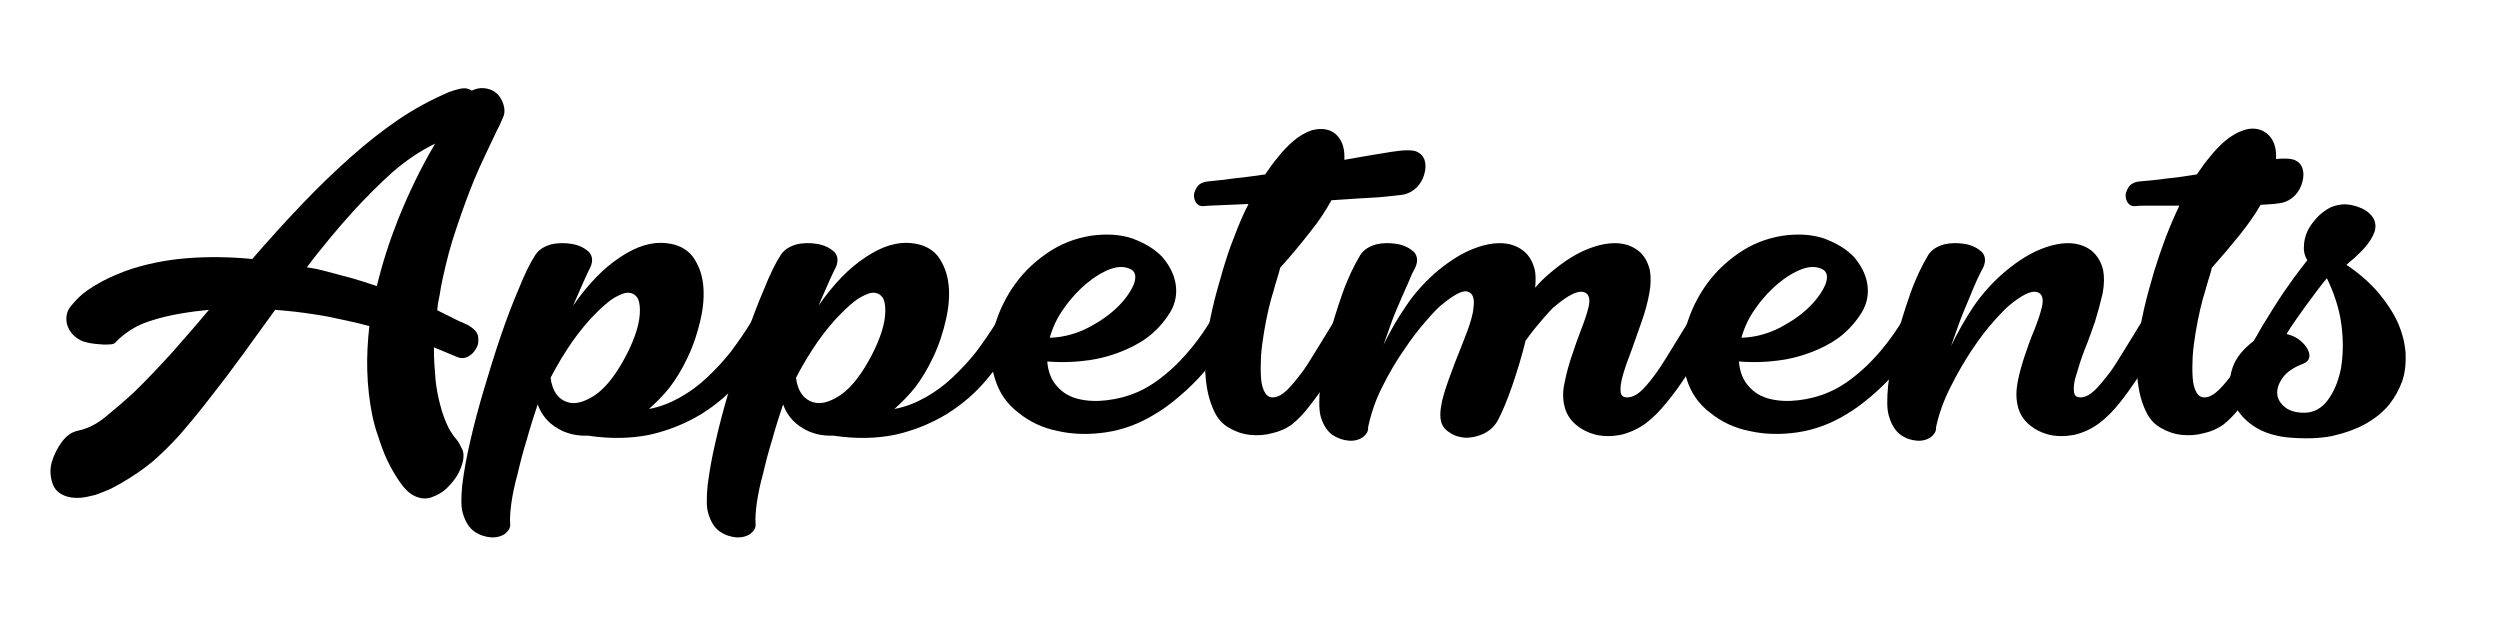 <?xml version="1.0" encoding="UTF-8" standalone="no"?>
<svg width="100%" height="100%" viewBox="0 0 1600 400" version="1.1" xmlns="http://www.w3.org/2000/svg" xmlns:xlink="http://www.w3.org/1999/xlink" xml:space="preserve" xmlns:serif="http://www.serif.com/" style="fill-rule:evenodd;clip-rule:evenodd;stroke-linejoin:round;stroke-miterlimit:1.414;">
    <g transform="matrix(1,0,0,1,30.511,53.757)">
        <g transform="matrix(266.667,0,0,266.667,0,224)">
            <path d="M1.018,-0.824C1.032,-0.831 1.046,-0.832 1.061,-0.827C1.076,-0.822 1.086,-0.811 1.092,-0.796C1.097,-0.783 1.098,-0.771 1.093,-0.76C1.088,-0.748 1.083,-0.737 1.077,-0.726C1.068,-0.707 1.059,-0.688 1.05,-0.669C1.041,-0.65 1.032,-0.63 1.024,-0.611C1.008,-0.572 0.994,-0.533 0.981,-0.494C0.967,-0.454 0.957,-0.414 0.948,-0.373C0.945,-0.36 0.943,-0.348 0.941,-0.335C0.938,-0.322 0.936,-0.31 0.935,-0.297L0.979,-0.275C0.986,-0.272 0.993,-0.268 1.001,-0.265C1.009,-0.262 1.016,-0.257 1.022,-0.252C1.028,-0.247 1.032,-0.241 1.033,-0.234C1.034,-0.227 1.034,-0.22 1.032,-0.213C1.029,-0.206 1.025,-0.199 1.02,-0.194C1.015,-0.189 1.009,-0.185 1.002,-0.183C0.997,-0.182 0.992,-0.182 0.988,-0.183C0.984,-0.184 0.98,-0.186 0.975,-0.188L0.927,-0.208C0.927,-0.195 0.927,-0.182 0.928,-0.169C0.929,-0.156 0.93,-0.142 0.931,-0.129C0.933,-0.109 0.937,-0.089 0.942,-0.07C0.947,-0.05 0.954,-0.031 0.963,-0.013C0.966,-0.008 0.969,-0.003 0.973,0.003C0.977,0.008 0.981,0.013 0.985,0.018C0.988,0.023 0.991,0.029 0.994,0.035C0.997,0.04 0.998,0.046 0.998,0.052C0.998,0.064 0.994,0.077 0.987,0.092C0.98,0.106 0.97,0.118 0.959,0.129C0.948,0.14 0.935,0.147 0.921,0.152C0.907,0.157 0.893,0.155 0.879,0.148C0.867,0.142 0.856,0.131 0.845,0.115C0.834,0.099 0.824,0.082 0.815,0.063C0.806,0.044 0.799,0.024 0.793,0.005C0.786,-0.014 0.782,-0.031 0.779,-0.045C0.772,-0.08 0.768,-0.116 0.767,-0.152C0.766,-0.187 0.768,-0.223 0.772,-0.259C0.739,-0.268 0.705,-0.275 0.671,-0.282C0.637,-0.288 0.603,-0.293 0.569,-0.296L0.546,-0.298C0.527,-0.271 0.507,-0.245 0.488,-0.218C0.469,-0.191 0.449,-0.165 0.43,-0.139C0.412,-0.116 0.394,-0.092 0.375,-0.068C0.356,-0.044 0.337,-0.021 0.317,0.002C0.296,0.025 0.275,0.046 0.252,0.066C0.229,0.085 0.204,0.102 0.178,0.117C0.169,0.122 0.159,0.128 0.148,0.133C0.137,0.138 0.126,0.142 0.115,0.146C0.103,0.149 0.091,0.152 0.08,0.153C0.068,0.154 0.057,0.153 0.046,0.15C0.027,0.144 0.016,0.133 0.011,0.117C0.006,0.101 0.005,0.084 0.01,0.067C0.015,0.05 0.023,0.034 0.034,0.019C0.045,0.004 0.058,-0.005 0.073,-0.008C0.097,-0.013 0.12,-0.025 0.141,-0.043C0.162,-0.06 0.184,-0.079 0.205,-0.098C0.238,-0.13 0.269,-0.163 0.299,-0.196C0.328,-0.229 0.358,-0.263 0.387,-0.298C0.365,-0.296 0.342,-0.293 0.319,-0.289C0.294,-0.285 0.269,-0.279 0.242,-0.27C0.215,-0.261 0.192,-0.247 0.172,-0.229C0.168,-0.225 0.165,-0.222 0.162,-0.219C0.159,-0.216 0.154,-0.215 0.148,-0.215C0.138,-0.214 0.128,-0.215 0.117,-0.216C0.106,-0.217 0.095,-0.219 0.086,-0.222C0.077,-0.225 0.068,-0.231 0.061,-0.238C0.054,-0.245 0.049,-0.254 0.046,-0.265C0.043,-0.281 0.046,-0.295 0.055,-0.306C0.064,-0.317 0.074,-0.328 0.085,-0.337C0.1,-0.349 0.117,-0.359 0.134,-0.368C0.151,-0.377 0.168,-0.384 0.186,-0.391C0.234,-0.408 0.284,-0.418 0.336,-0.422C0.387,-0.426 0.439,-0.425 0.491,-0.42C0.529,-0.464 0.568,-0.507 0.607,-0.548C0.646,-0.589 0.687,-0.629 0.73,-0.667C0.766,-0.699 0.803,-0.728 0.841,-0.754C0.879,-0.78 0.92,-0.802 0.964,-0.821C0.973,-0.824 0.982,-0.827 0.992,-0.829C1.002,-0.831 1.011,-0.829 1.018,-0.824ZM0.67,-0.39C0.69,-0.385 0.71,-0.379 0.73,-0.374C0.75,-0.368 0.77,-0.362 0.79,-0.355C0.803,-0.409 0.82,-0.462 0.841,-0.515C0.866,-0.577 0.895,-0.638 0.93,-0.697C0.891,-0.678 0.857,-0.654 0.826,-0.627C0.795,-0.599 0.763,-0.567 0.731,-0.532C0.712,-0.511 0.693,-0.489 0.675,-0.467C0.657,-0.445 0.639,-0.423 0.622,-0.4C0.63,-0.399 0.638,-0.397 0.646,-0.396C0.654,-0.394 0.662,-0.392 0.67,-0.39Z" style="fill-rule:nonzero;"/>
        </g>
        <g transform="matrix(266.667,0,0,266.667,293.333,224)">
            <path d="M0.385,-0.458C0.413,-0.455 0.434,-0.444 0.448,-0.426C0.461,-0.408 0.47,-0.386 0.473,-0.36C0.476,-0.334 0.474,-0.306 0.467,-0.275C0.46,-0.244 0.45,-0.213 0.436,-0.184C0.423,-0.156 0.408,-0.132 0.393,-0.112C0.377,-0.092 0.36,-0.075 0.343,-0.06C0.37,-0.065 0.395,-0.075 0.418,-0.088C0.441,-0.101 0.463,-0.117 0.483,-0.136C0.503,-0.155 0.522,-0.175 0.54,-0.198C0.557,-0.221 0.574,-0.245 0.589,-0.27C0.6,-0.287 0.61,-0.298 0.62,-0.304C0.63,-0.31 0.638,-0.312 0.644,-0.309C0.65,-0.306 0.654,-0.3 0.655,-0.29C0.656,-0.279 0.652,-0.267 0.645,-0.252C0.624,-0.209 0.598,-0.171 0.569,-0.136C0.54,-0.1 0.506,-0.071 0.469,-0.048C0.431,-0.025 0.389,-0.008 0.344,0.002C0.299,0.011 0.25,0.012 0.197,0.004C0.169,0.005 0.144,-0.001 0.123,-0.014C0.101,-0.027 0.085,-0.046 0.076,-0.071C0.067,-0.044 0.058,-0.016 0.05,0.013C0.041,0.042 0.034,0.069 0.028,0.095C0.021,0.12 0.016,0.144 0.013,0.165C0.01,0.186 0.009,0.203 0.01,0.216C0.011,0.225 0.006,0.233 -0.003,0.24C-0.012,0.246 -0.024,0.249 -0.037,0.248C-0.049,0.247 -0.063,0.243 -0.076,0.234C-0.089,0.225 -0.098,0.21 -0.104,0.189C-0.108,0.175 -0.108,0.153 -0.105,0.122C-0.101,0.091 -0.095,0.056 -0.086,0.018C-0.077,-0.022 -0.066,-0.063 -0.053,-0.107C-0.04,-0.15 -0.027,-0.193 -0.013,-0.234C0.001,-0.275 0.015,-0.312 0.03,-0.347C0.044,-0.382 0.057,-0.409 0.07,-0.429C0.078,-0.442 0.091,-0.45 0.108,-0.455C0.125,-0.459 0.142,-0.459 0.159,-0.456C0.176,-0.453 0.189,-0.446 0.199,-0.437C0.208,-0.427 0.209,-0.414 0.202,-0.399C0.197,-0.39 0.192,-0.378 0.185,-0.363C0.178,-0.347 0.17,-0.329 0.161,-0.308C0.197,-0.36 0.235,-0.399 0.275,-0.425C0.314,-0.451 0.351,-0.462 0.385,-0.458ZM0.149,-0.076C0.166,-0.071 0.186,-0.076 0.21,-0.091C0.234,-0.106 0.258,-0.134 0.281,-0.175C0.293,-0.196 0.302,-0.216 0.309,-0.235C0.316,-0.254 0.32,-0.272 0.321,-0.287C0.322,-0.302 0.321,-0.314 0.317,-0.324C0.312,-0.333 0.305,-0.338 0.295,-0.339C0.286,-0.34 0.274,-0.335 0.26,-0.327C0.245,-0.318 0.23,-0.304 0.213,-0.287C0.196,-0.27 0.178,-0.248 0.16,-0.223C0.142,-0.197 0.124,-0.168 0.107,-0.135C0.111,-0.103 0.125,-0.083 0.149,-0.076Z" style="fill-rule:nonzero;"/>
        </g>
        <g transform="matrix(266.667,0,0,266.667,450.4,224)">
            <path d="M0.385,-0.458C0.413,-0.455 0.434,-0.444 0.448,-0.426C0.461,-0.408 0.47,-0.386 0.473,-0.36C0.476,-0.334 0.474,-0.306 0.467,-0.275C0.46,-0.244 0.45,-0.213 0.436,-0.184C0.423,-0.156 0.408,-0.132 0.393,-0.112C0.377,-0.092 0.36,-0.075 0.343,-0.06C0.37,-0.065 0.395,-0.075 0.418,-0.088C0.441,-0.101 0.463,-0.117 0.483,-0.136C0.503,-0.155 0.522,-0.175 0.54,-0.198C0.557,-0.221 0.574,-0.245 0.589,-0.27C0.6,-0.287 0.61,-0.298 0.62,-0.304C0.63,-0.31 0.638,-0.312 0.644,-0.309C0.65,-0.306 0.654,-0.3 0.655,-0.29C0.656,-0.279 0.652,-0.267 0.645,-0.252C0.624,-0.209 0.598,-0.171 0.569,-0.136C0.54,-0.1 0.506,-0.071 0.469,-0.048C0.431,-0.025 0.389,-0.008 0.344,0.002C0.299,0.011 0.25,0.012 0.197,0.004C0.169,0.005 0.144,-0.001 0.123,-0.014C0.101,-0.027 0.085,-0.046 0.076,-0.071C0.067,-0.044 0.058,-0.016 0.05,0.013C0.041,0.042 0.034,0.069 0.028,0.095C0.021,0.12 0.016,0.144 0.013,0.165C0.01,0.186 0.009,0.203 0.01,0.216C0.011,0.225 0.006,0.233 -0.003,0.24C-0.012,0.246 -0.024,0.249 -0.037,0.248C-0.049,0.247 -0.063,0.243 -0.076,0.234C-0.089,0.225 -0.098,0.21 -0.104,0.189C-0.108,0.175 -0.108,0.153 -0.105,0.122C-0.101,0.091 -0.095,0.056 -0.086,0.018C-0.077,-0.022 -0.066,-0.063 -0.053,-0.107C-0.04,-0.15 -0.027,-0.193 -0.013,-0.234C0.001,-0.275 0.015,-0.312 0.03,-0.347C0.044,-0.382 0.057,-0.409 0.07,-0.429C0.078,-0.442 0.091,-0.45 0.108,-0.455C0.125,-0.459 0.142,-0.459 0.159,-0.456C0.176,-0.453 0.189,-0.446 0.199,-0.437C0.208,-0.427 0.209,-0.414 0.202,-0.399C0.197,-0.39 0.192,-0.378 0.185,-0.363C0.178,-0.347 0.17,-0.329 0.161,-0.308C0.197,-0.36 0.235,-0.399 0.275,-0.425C0.314,-0.451 0.351,-0.462 0.385,-0.458ZM0.149,-0.076C0.166,-0.071 0.186,-0.076 0.21,-0.091C0.234,-0.106 0.258,-0.134 0.281,-0.175C0.293,-0.196 0.302,-0.216 0.309,-0.235C0.316,-0.254 0.32,-0.272 0.321,-0.287C0.322,-0.302 0.321,-0.314 0.317,-0.324C0.312,-0.333 0.305,-0.338 0.295,-0.339C0.286,-0.34 0.274,-0.335 0.26,-0.327C0.245,-0.318 0.23,-0.304 0.213,-0.287C0.196,-0.27 0.178,-0.248 0.16,-0.223C0.142,-0.197 0.124,-0.168 0.107,-0.135C0.111,-0.103 0.125,-0.083 0.149,-0.076Z" style="fill-rule:nonzero;"/>
        </g>
        <g transform="matrix(266.667,0,0,266.667,607.467,224)">
            <path d="M0.512,-0.27C0.523,-0.287 0.533,-0.298 0.543,-0.304C0.553,-0.31 0.561,-0.312 0.567,-0.309C0.573,-0.306 0.577,-0.3 0.578,-0.29C0.579,-0.279 0.575,-0.267 0.568,-0.252C0.561,-0.237 0.551,-0.22 0.538,-0.202C0.525,-0.183 0.511,-0.165 0.495,-0.146C0.478,-0.127 0.46,-0.109 0.44,-0.092C0.419,-0.074 0.398,-0.058 0.375,-0.045C0.34,-0.024 0.302,-0.01 0.262,-0.004C0.221,0.002 0.183,0.001 0.147,-0.007C0.111,-0.014 0.079,-0.029 0.052,-0.051C0.024,-0.072 0.005,-0.1 -0.005,-0.134C-0.016,-0.17 -0.017,-0.207 -0.009,-0.245C0,-0.282 0.015,-0.317 0.037,-0.35C0.059,-0.383 0.086,-0.41 0.119,-0.433C0.152,-0.456 0.188,-0.47 0.227,-0.476C0.264,-0.481 0.297,-0.479 0.326,-0.469C0.355,-0.458 0.379,-0.444 0.397,-0.425C0.414,-0.405 0.425,-0.384 0.429,-0.361C0.433,-0.337 0.429,-0.314 0.416,-0.292C0.405,-0.274 0.391,-0.257 0.374,-0.242C0.357,-0.227 0.336,-0.214 0.311,-0.203C0.286,-0.192 0.258,-0.183 0.227,-0.178C0.195,-0.173 0.16,-0.171 0.121,-0.174C0.123,-0.149 0.131,-0.129 0.145,-0.114C0.158,-0.099 0.175,-0.089 0.196,-0.084C0.217,-0.079 0.239,-0.078 0.264,-0.081C0.289,-0.084 0.313,-0.09 0.336,-0.1C0.365,-0.112 0.395,-0.133 0.427,-0.163C0.458,-0.193 0.487,-0.229 0.512,-0.27ZM0.322,-0.395C0.309,-0.402 0.292,-0.403 0.273,-0.396C0.254,-0.389 0.234,-0.377 0.215,-0.361C0.196,-0.345 0.178,-0.326 0.162,-0.303C0.145,-0.28 0.134,-0.256 0.127,-0.231C0.161,-0.232 0.192,-0.241 0.221,-0.256C0.249,-0.271 0.272,-0.287 0.291,-0.306C0.31,-0.325 0.322,-0.343 0.329,-0.36C0.335,-0.377 0.333,-0.389 0.322,-0.395Z" style="fill-rule:nonzero;"/>
        </g>
        <g transform="matrix(266.667,0,0,266.667,744,224)">
            <path d="M-0.007,-0.606C0.016,-0.608 0.039,-0.611 0.062,-0.614C0.085,-0.616 0.109,-0.62 0.132,-0.623C0.142,-0.638 0.153,-0.653 0.164,-0.666C0.174,-0.679 0.186,-0.691 0.197,-0.701C0.213,-0.715 0.229,-0.724 0.244,-0.729C0.259,-0.733 0.273,-0.733 0.285,-0.729C0.297,-0.725 0.306,-0.717 0.313,-0.705C0.32,-0.693 0.323,-0.677 0.322,-0.658C0.366,-0.666 0.403,-0.672 0.434,-0.677C0.465,-0.682 0.485,-0.682 0.495,-0.678C0.506,-0.673 0.512,-0.666 0.515,-0.656C0.518,-0.645 0.517,-0.635 0.514,-0.624C0.511,-0.612 0.505,-0.602 0.497,-0.593C0.488,-0.584 0.478,-0.578 0.466,-0.575C0.461,-0.574 0.454,-0.573 0.443,-0.572C0.432,-0.571 0.418,-0.569 0.403,-0.568C0.387,-0.567 0.37,-0.566 0.351,-0.565C0.332,-0.564 0.312,-0.562 0.291,-0.561C0.278,-0.537 0.261,-0.511 0.24,-0.485C0.219,-0.458 0.195,-0.429 0.168,-0.399C0.166,-0.391 0.164,-0.383 0.161,-0.374C0.158,-0.365 0.155,-0.354 0.152,-0.343C0.148,-0.331 0.144,-0.316 0.14,-0.299C0.136,-0.281 0.132,-0.262 0.129,-0.243C0.126,-0.224 0.123,-0.204 0.122,-0.186C0.121,-0.167 0.121,-0.15 0.122,-0.135C0.123,-0.12 0.126,-0.109 0.131,-0.1C0.136,-0.091 0.143,-0.087 0.153,-0.088C0.163,-0.089 0.174,-0.095 0.186,-0.107C0.197,-0.118 0.209,-0.133 0.222,-0.15C0.234,-0.167 0.246,-0.187 0.259,-0.208C0.272,-0.229 0.284,-0.249 0.297,-0.27C0.308,-0.287 0.318,-0.298 0.328,-0.304C0.338,-0.31 0.346,-0.312 0.352,-0.309C0.358,-0.306 0.362,-0.3 0.363,-0.29C0.364,-0.279 0.36,-0.267 0.353,-0.252C0.346,-0.237 0.336,-0.218 0.324,-0.197C0.311,-0.175 0.298,-0.153 0.284,-0.131C0.269,-0.108 0.254,-0.087 0.239,-0.068C0.224,-0.048 0.209,-0.033 0.195,-0.022C0.182,-0.013 0.167,-0.006 0.149,-0.002C0.131,0.003 0.113,0.004 0.095,0.002C0.077,0 0.06,-0.006 0.045,-0.015C0.029,-0.024 0.017,-0.038 0.009,-0.056C-0.001,-0.077 -0.007,-0.101 -0.01,-0.127C-0.013,-0.153 -0.013,-0.181 -0.01,-0.21C-0.007,-0.239 -0.002,-0.268 0.005,-0.299C0.012,-0.33 0.021,-0.361 0.03,-0.392C0.038,-0.419 0.047,-0.447 0.058,-0.474C0.068,-0.501 0.079,-0.527 0.092,-0.552C0.064,-0.551 0.041,-0.55 0.022,-0.549C0.003,-0.548 -0.009,-0.548 -0.014,-0.547C-0.022,-0.546 -0.028,-0.548 -0.033,-0.554C-0.037,-0.559 -0.039,-0.566 -0.039,-0.574C-0.038,-0.581 -0.035,-0.588 -0.03,-0.595C-0.025,-0.601 -0.017,-0.605 -0.007,-0.606Z" style="fill-rule:nonzero;"/>
        </g>
        <g transform="matrix(266.667,0,0,266.667,823.2,224)">
            <path d="M0.553,-0.068C0.549,-0.085 0.549,-0.104 0.554,-0.125C0.558,-0.146 0.564,-0.167 0.571,-0.188C0.578,-0.209 0.585,-0.229 0.593,-0.25C0.601,-0.27 0.607,-0.288 0.611,-0.304C0.616,-0.325 0.612,-0.338 0.598,-0.341C0.584,-0.344 0.562,-0.333 0.532,-0.308C0.525,-0.303 0.516,-0.293 0.503,-0.278C0.49,-0.263 0.475,-0.245 0.46,-0.224C0.451,-0.187 0.44,-0.151 0.428,-0.116C0.416,-0.081 0.404,-0.053 0.393,-0.032C0.385,-0.018 0.374,-0.008 0.36,-0.001C0.345,0.006 0.331,0.009 0.316,0.009C0.301,0.008 0.288,0.004 0.277,-0.004C0.265,-0.011 0.258,-0.022 0.256,-0.036C0.254,-0.052 0.257,-0.072 0.264,-0.096C0.271,-0.119 0.28,-0.144 0.29,-0.17C0.3,-0.195 0.31,-0.22 0.319,-0.244C0.328,-0.268 0.334,-0.288 0.335,-0.304C0.338,-0.326 0.333,-0.339 0.32,-0.342C0.307,-0.345 0.286,-0.333 0.256,-0.308C0.249,-0.302 0.237,-0.29 0.221,-0.271C0.204,-0.252 0.187,-0.23 0.169,-0.203C0.15,-0.176 0.133,-0.147 0.117,-0.115C0.1,-0.082 0.089,-0.049 0.082,-0.016C0.083,-0.007 0.078,0.001 0.069,0.008C0.06,0.014 0.049,0.017 0.036,0.016C0.023,0.015 0.01,0.011 -0.004,0.002C-0.017,-0.008 -0.026,-0.022 -0.032,-0.043C-0.036,-0.059 -0.036,-0.083 -0.033,-0.116C-0.029,-0.149 -0.023,-0.184 -0.014,-0.223C-0.005,-0.261 0.007,-0.299 0.02,-0.336C0.033,-0.373 0.048,-0.404 0.063,-0.429C0.071,-0.442 0.084,-0.45 0.101,-0.455C0.118,-0.459 0.135,-0.459 0.152,-0.456C0.169,-0.453 0.182,-0.446 0.192,-0.437C0.201,-0.427 0.202,-0.414 0.195,-0.399C0.191,-0.392 0.186,-0.382 0.181,-0.369C0.175,-0.356 0.169,-0.342 0.162,-0.326C0.155,-0.309 0.147,-0.292 0.14,-0.273C0.133,-0.254 0.126,-0.234 0.119,-0.214C0.135,-0.247 0.153,-0.278 0.173,-0.307C0.192,-0.336 0.215,-0.361 0.24,-0.384C0.269,-0.409 0.297,-0.428 0.324,-0.44C0.351,-0.452 0.376,-0.458 0.398,-0.458C0.42,-0.458 0.438,-0.452 0.453,-0.441C0.468,-0.43 0.477,-0.414 0.482,-0.394C0.483,-0.389 0.484,-0.383 0.484,-0.376C0.484,-0.369 0.484,-0.36 0.483,-0.351C0.493,-0.363 0.504,-0.374 0.516,-0.384C0.545,-0.409 0.573,-0.428 0.6,-0.44C0.627,-0.452 0.652,-0.458 0.674,-0.458C0.696,-0.458 0.714,-0.452 0.729,-0.441C0.744,-0.43 0.753,-0.414 0.758,-0.394C0.761,-0.378 0.761,-0.359 0.757,-0.338C0.753,-0.316 0.747,-0.294 0.739,-0.271C0.731,-0.248 0.723,-0.225 0.715,-0.203C0.706,-0.18 0.699,-0.16 0.694,-0.143C0.689,-0.126 0.687,-0.112 0.688,-0.102C0.689,-0.091 0.695,-0.087 0.707,-0.088C0.718,-0.089 0.729,-0.095 0.741,-0.107C0.752,-0.118 0.764,-0.133 0.776,-0.15C0.788,-0.167 0.8,-0.187 0.813,-0.208C0.826,-0.229 0.838,-0.249 0.851,-0.27C0.862,-0.287 0.872,-0.298 0.882,-0.304C0.892,-0.31 0.9,-0.312 0.906,-0.309C0.912,-0.306 0.916,-0.3 0.917,-0.29C0.918,-0.279 0.914,-0.267 0.907,-0.252C0.9,-0.237 0.89,-0.219 0.88,-0.199C0.869,-0.178 0.856,-0.157 0.843,-0.136C0.829,-0.115 0.814,-0.094 0.798,-0.075C0.782,-0.055 0.766,-0.039 0.749,-0.026C0.73,-0.012 0.709,-0.003 0.689,0.002C0.668,0.006 0.648,0.006 0.629,0.002C0.61,-0.003 0.594,-0.011 0.58,-0.023C0.566,-0.035 0.557,-0.05 0.553,-0.068Z" style="fill-rule:nonzero;"/>
        </g>
        <g transform="matrix(266.667,0,0,266.667,1050.13,224)">
            <path d="M0.512,-0.27C0.523,-0.287 0.533,-0.298 0.543,-0.304C0.553,-0.31 0.561,-0.312 0.567,-0.309C0.573,-0.306 0.577,-0.3 0.578,-0.29C0.579,-0.279 0.575,-0.267 0.568,-0.252C0.561,-0.237 0.551,-0.22 0.538,-0.202C0.525,-0.183 0.511,-0.165 0.495,-0.146C0.478,-0.127 0.46,-0.109 0.44,-0.092C0.419,-0.074 0.398,-0.058 0.375,-0.045C0.34,-0.024 0.302,-0.01 0.262,-0.004C0.221,0.002 0.183,0.001 0.147,-0.007C0.111,-0.014 0.079,-0.029 0.052,-0.051C0.024,-0.072 0.005,-0.1 -0.005,-0.134C-0.016,-0.17 -0.017,-0.207 -0.009,-0.245C0,-0.282 0.015,-0.317 0.037,-0.35C0.059,-0.383 0.086,-0.41 0.119,-0.433C0.152,-0.456 0.188,-0.47 0.227,-0.476C0.264,-0.481 0.297,-0.479 0.326,-0.469C0.355,-0.458 0.379,-0.444 0.397,-0.425C0.414,-0.405 0.425,-0.384 0.429,-0.361C0.433,-0.337 0.429,-0.314 0.416,-0.292C0.405,-0.274 0.391,-0.257 0.374,-0.242C0.357,-0.227 0.336,-0.214 0.311,-0.203C0.286,-0.192 0.258,-0.183 0.227,-0.178C0.195,-0.173 0.16,-0.171 0.121,-0.174C0.123,-0.149 0.131,-0.129 0.145,-0.114C0.158,-0.099 0.175,-0.089 0.196,-0.084C0.217,-0.079 0.239,-0.078 0.264,-0.081C0.289,-0.084 0.313,-0.09 0.336,-0.1C0.365,-0.112 0.395,-0.133 0.427,-0.163C0.458,-0.193 0.487,-0.229 0.512,-0.27ZM0.322,-0.395C0.309,-0.402 0.292,-0.403 0.273,-0.396C0.254,-0.389 0.234,-0.377 0.215,-0.361C0.196,-0.345 0.178,-0.326 0.162,-0.303C0.145,-0.28 0.134,-0.256 0.127,-0.231C0.161,-0.232 0.192,-0.241 0.221,-0.256C0.249,-0.271 0.272,-0.287 0.291,-0.306C0.31,-0.325 0.322,-0.343 0.329,-0.36C0.335,-0.377 0.333,-0.389 0.322,-0.395Z" style="fill-rule:nonzero;"/>
        </g>
        <g transform="matrix(266.667,0,0,266.667,1186.67,224)">
            <path d="M0.063,-0.429C0.071,-0.442 0.084,-0.45 0.101,-0.455C0.118,-0.459 0.135,-0.459 0.152,-0.456C0.169,-0.453 0.182,-0.446 0.192,-0.437C0.201,-0.427 0.202,-0.414 0.195,-0.399C0.191,-0.392 0.186,-0.382 0.18,-0.369C0.174,-0.356 0.168,-0.341 0.161,-0.324C0.154,-0.307 0.146,-0.289 0.139,-0.27C0.132,-0.251 0.125,-0.231 0.118,-0.211C0.134,-0.244 0.152,-0.276 0.172,-0.306C0.192,-0.335 0.215,-0.361 0.241,-0.384C0.27,-0.409 0.298,-0.428 0.325,-0.44C0.352,-0.452 0.377,-0.458 0.399,-0.458C0.42,-0.458 0.439,-0.452 0.454,-0.441C0.468,-0.43 0.478,-0.414 0.483,-0.394C0.486,-0.378 0.486,-0.359 0.482,-0.338C0.477,-0.316 0.471,-0.294 0.464,-0.271C0.456,-0.248 0.448,-0.225 0.439,-0.203C0.43,-0.18 0.424,-0.16 0.419,-0.143C0.413,-0.126 0.412,-0.112 0.413,-0.102C0.414,-0.091 0.42,-0.087 0.432,-0.088C0.442,-0.089 0.453,-0.095 0.465,-0.107C0.476,-0.118 0.488,-0.133 0.501,-0.15C0.513,-0.167 0.525,-0.187 0.538,-0.208C0.551,-0.229 0.563,-0.249 0.576,-0.27C0.587,-0.287 0.597,-0.298 0.607,-0.304C0.617,-0.31 0.625,-0.312 0.631,-0.309C0.637,-0.306 0.641,-0.3 0.642,-0.29C0.643,-0.279 0.639,-0.267 0.632,-0.252C0.625,-0.237 0.615,-0.219 0.604,-0.199C0.593,-0.178 0.58,-0.157 0.567,-0.136C0.553,-0.115 0.538,-0.094 0.523,-0.075C0.507,-0.055 0.491,-0.039 0.474,-0.026C0.455,-0.012 0.435,-0.003 0.414,0.002C0.393,0.006 0.373,0.006 0.354,0.002C0.335,-0.003 0.319,-0.011 0.305,-0.023C0.291,-0.035 0.282,-0.05 0.278,-0.068C0.274,-0.085 0.274,-0.104 0.278,-0.125C0.282,-0.146 0.288,-0.167 0.295,-0.188C0.302,-0.209 0.309,-0.229 0.318,-0.25C0.326,-0.27 0.332,-0.288 0.336,-0.304C0.341,-0.325 0.337,-0.338 0.323,-0.341C0.309,-0.344 0.287,-0.333 0.257,-0.308C0.25,-0.302 0.238,-0.29 0.221,-0.271C0.204,-0.252 0.187,-0.23 0.169,-0.203C0.151,-0.176 0.134,-0.147 0.118,-0.115C0.101,-0.082 0.089,-0.049 0.082,-0.016C0.083,-0.007 0.078,0.001 0.069,0.008C0.06,0.014 0.049,0.017 0.036,0.016C0.023,0.015 0.01,0.011 -0.003,0.002C-0.016,-0.008 -0.025,-0.022 -0.031,-0.043C-0.036,-0.059 -0.036,-0.083 -0.033,-0.116C-0.029,-0.149 -0.023,-0.184 -0.014,-0.223C-0.005,-0.261 0.007,-0.299 0.02,-0.336C0.033,-0.373 0.048,-0.404 0.063,-0.429Z" style="fill-rule:nonzero;"/>
        </g>
        <g transform="matrix(266.667,0,0,266.667,1340.27,224)">
            <path d="M-0.007,-0.606C0.019,-0.608 0.044,-0.611 0.067,-0.614C0.09,-0.616 0.111,-0.62 0.132,-0.623C0.142,-0.638 0.153,-0.653 0.164,-0.666C0.174,-0.679 0.186,-0.691 0.197,-0.701C0.213,-0.715 0.229,-0.724 0.244,-0.729C0.259,-0.734 0.272,-0.734 0.284,-0.73C0.296,-0.726 0.306,-0.718 0.313,-0.706C0.32,-0.694 0.323,-0.679 0.322,-0.66C0.343,-0.662 0.357,-0.661 0.366,-0.658C0.377,-0.653 0.383,-0.646 0.386,-0.636C0.389,-0.625 0.388,-0.615 0.385,-0.604C0.382,-0.592 0.376,-0.582 0.368,-0.573C0.359,-0.564 0.349,-0.558 0.337,-0.555C0.332,-0.554 0.325,-0.553 0.316,-0.552C0.307,-0.551 0.296,-0.551 0.285,-0.55C0.272,-0.527 0.255,-0.503 0.235,-0.478C0.215,-0.453 0.193,-0.427 0.168,-0.399C0.166,-0.391 0.164,-0.383 0.161,-0.374C0.158,-0.365 0.155,-0.354 0.152,-0.343C0.148,-0.331 0.144,-0.316 0.14,-0.299C0.136,-0.281 0.132,-0.262 0.129,-0.243C0.126,-0.224 0.123,-0.204 0.122,-0.186C0.121,-0.167 0.121,-0.15 0.122,-0.135C0.123,-0.12 0.126,-0.109 0.131,-0.1C0.136,-0.091 0.143,-0.087 0.153,-0.088C0.163,-0.089 0.174,-0.095 0.186,-0.107C0.197,-0.118 0.209,-0.133 0.222,-0.15C0.234,-0.167 0.246,-0.187 0.259,-0.208C0.272,-0.229 0.284,-0.249 0.297,-0.27C0.308,-0.287 0.318,-0.298 0.328,-0.304C0.338,-0.31 0.346,-0.312 0.352,-0.309C0.358,-0.306 0.362,-0.3 0.363,-0.29C0.364,-0.279 0.36,-0.267 0.353,-0.252C0.346,-0.237 0.336,-0.218 0.324,-0.197C0.311,-0.175 0.298,-0.153 0.284,-0.131C0.269,-0.108 0.254,-0.087 0.239,-0.068C0.224,-0.048 0.209,-0.033 0.195,-0.022C0.182,-0.013 0.167,-0.006 0.149,-0.002C0.131,0.003 0.113,0.004 0.095,0.002C0.077,0 0.06,-0.006 0.045,-0.015C0.029,-0.024 0.017,-0.038 0.009,-0.056C-0.001,-0.077 -0.007,-0.101 -0.01,-0.127C-0.013,-0.153 -0.013,-0.181 -0.01,-0.21C-0.007,-0.239 -0.002,-0.268 0.005,-0.299C0.012,-0.33 0.021,-0.361 0.03,-0.392C0.038,-0.418 0.047,-0.444 0.057,-0.471C0.067,-0.497 0.078,-0.523 0.09,-0.548L0.024,-0.548C0.004,-0.548 -0.009,-0.548 -0.014,-0.547C-0.022,-0.546 -0.028,-0.548 -0.033,-0.554C-0.037,-0.559 -0.039,-0.566 -0.039,-0.574C-0.038,-0.581 -0.035,-0.588 -0.03,-0.595C-0.025,-0.601 -0.017,-0.605 -0.007,-0.606Z" style="fill-rule:nonzero;"/>
        </g>
        <g transform="matrix(266.667,0,0,266.667,1419.47,224)">
            <path d="M-0.026,-0.225C-0.018,-0.241 -0.009,-0.258 0.002,-0.275C0.012,-0.292 0.023,-0.309 0.034,-0.326C0.045,-0.343 0.057,-0.359 0.068,-0.375C0.079,-0.39 0.09,-0.404 0.1,-0.417C0.094,-0.427 0.091,-0.438 0.092,-0.45C0.092,-0.462 0.095,-0.474 0.1,-0.486C0.105,-0.497 0.113,-0.508 0.123,-0.519C0.132,-0.529 0.143,-0.537 0.156,-0.544C0.168,-0.549 0.181,-0.552 0.195,-0.551C0.208,-0.55 0.221,-0.546 0.232,-0.541C0.243,-0.536 0.252,-0.528 0.258,-0.519C0.264,-0.509 0.265,-0.498 0.262,-0.487C0.257,-0.472 0.248,-0.458 0.235,-0.444C0.221,-0.429 0.207,-0.417 0.194,-0.406C0.224,-0.386 0.249,-0.364 0.27,-0.34C0.29,-0.316 0.306,-0.292 0.317,-0.268C0.328,-0.243 0.334,-0.219 0.336,-0.195C0.337,-0.17 0.335,-0.148 0.328,-0.127C0.321,-0.108 0.311,-0.089 0.297,-0.071C0.282,-0.053 0.264,-0.038 0.241,-0.025C0.218,-0.012 0.19,-0.002 0.159,0.005C0.128,0.011 0.092,0.012 0.051,0.008C0.015,0.004 -0.014,-0.007 -0.037,-0.025C-0.059,-0.042 -0.074,-0.063 -0.081,-0.087C-0.088,-0.11 -0.088,-0.134 -0.079,-0.16C-0.07,-0.185 -0.052,-0.206 -0.026,-0.225ZM0.093,-0.051C0.115,-0.051 0.134,-0.061 0.149,-0.081C0.164,-0.101 0.175,-0.127 0.181,-0.158C0.186,-0.189 0.187,-0.224 0.182,-0.262C0.177,-0.3 0.165,-0.337 0.147,-0.374C0.13,-0.353 0.113,-0.33 0.096,-0.307C0.079,-0.283 0.063,-0.261 0.05,-0.24C0.062,-0.237 0.072,-0.233 0.081,-0.226C0.09,-0.219 0.096,-0.212 0.1,-0.205C0.104,-0.198 0.106,-0.191 0.105,-0.184C0.103,-0.177 0.099,-0.172 0.091,-0.169C0.067,-0.16 0.05,-0.148 0.041,-0.135C0.031,-0.121 0.027,-0.108 0.028,-0.096C0.029,-0.083 0.036,-0.073 0.047,-0.064C0.058,-0.055 0.074,-0.051 0.093,-0.051Z" style="fill-rule:nonzero;"/>
        </g>
    </g>
</svg>
